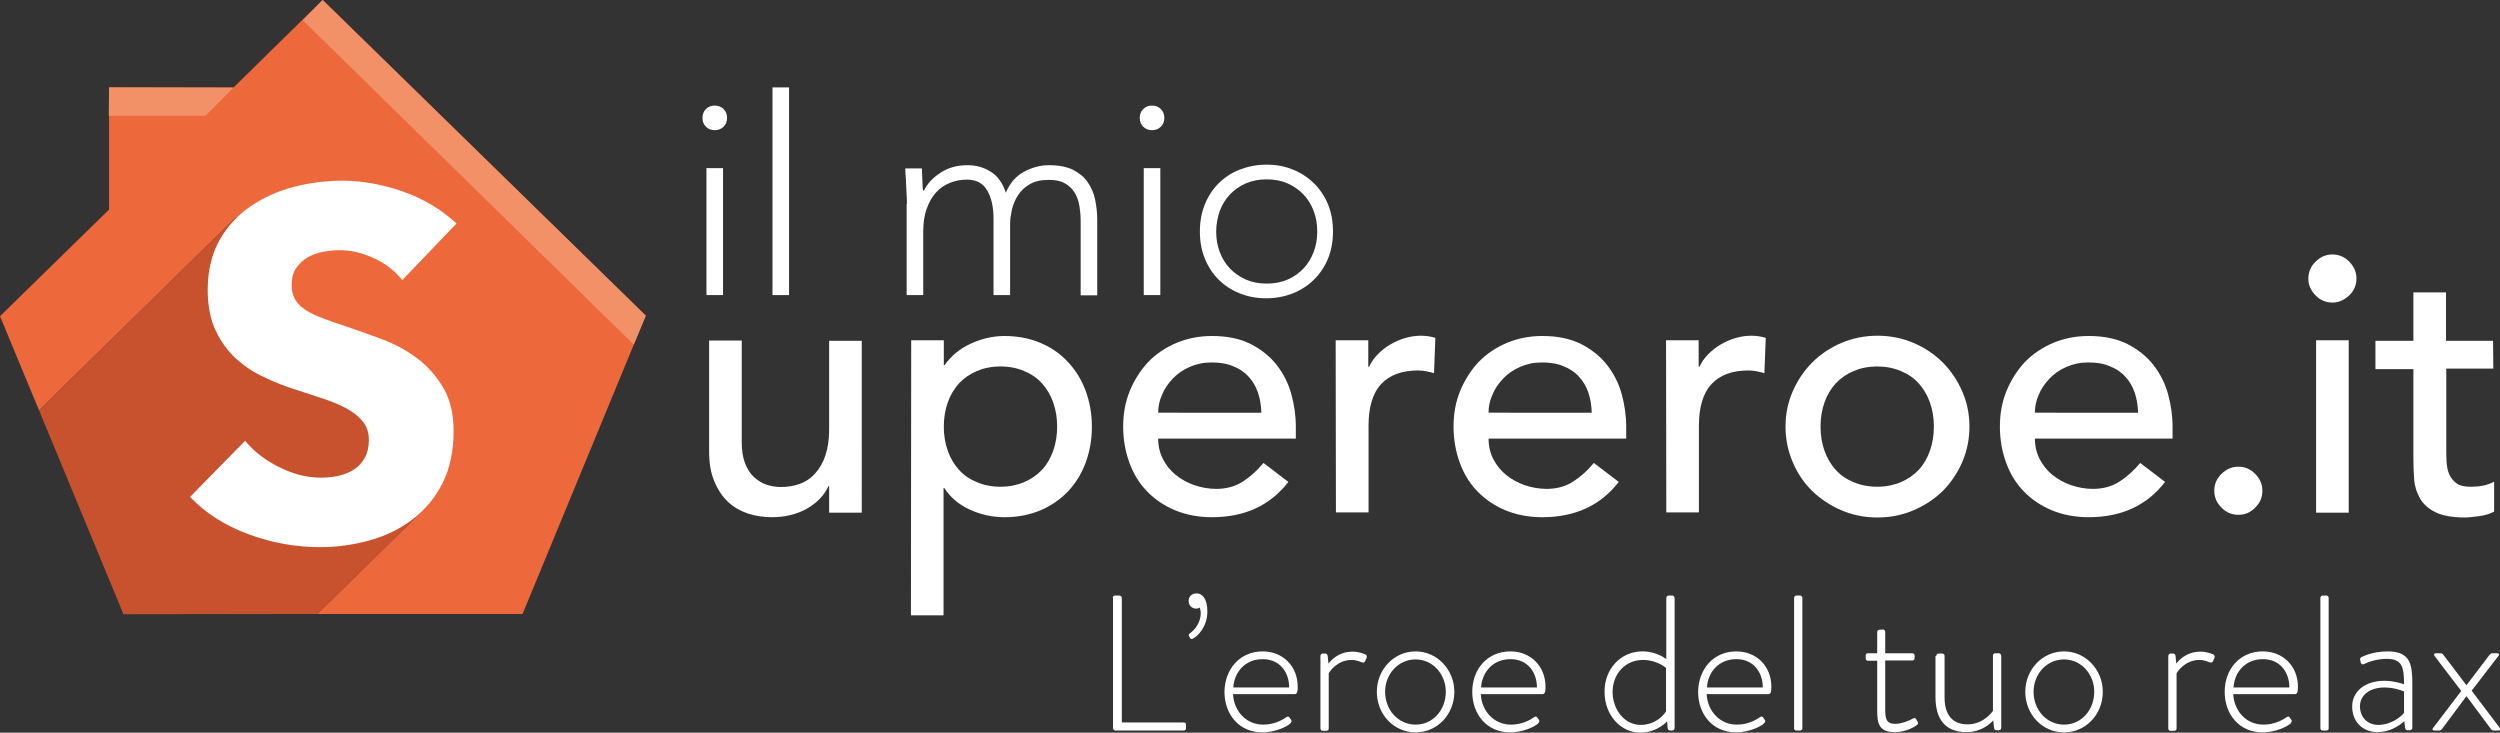 <?xml version="1.0" encoding="utf-8"?>
<!-- Generator: Adobe Illustrator 19.1.0, SVG Export Plug-In . SVG Version: 6.00 Build 0)  -->
<svg version="1.1" id="Layer_1" xmlns="http://www.w3.org/2000/svg" xmlns:xlink="http://www.w3.org/1999/xlink" x="0px" y="0px"
	 viewBox="0 0 935.3 274.1" style="enable-background:new 0 0 935.3 274.1;" xml:space="preserve">
<rect x="0" y="0" width="935.3" height="274.1" fill="#333333" stroke="none"/>
<style type="text/css">
	.st0{fill:#FFFFFF;}
	.st1{fill:#ED693C;}
	.st2{fill:#C8512E;}
	.st3{fill:#F29167;}
</style>
<g>
	<g>
		<g>
			<g>
				<path class="st0" d="M322.4,191.8h-12.2v-9.9h-0.3c-1.5,3.4-4.2,6.2-8,8.4c-3.8,2.1-8.2,3.2-13.2,3.2c-3.2,0-6.2-0.5-9-1.4
					c-2.8-1-5.3-2.4-7.4-4.4c-2.1-2-3.8-4.6-5.1-7.7c-1.3-3.1-1.9-6.8-1.9-11.1v-41.5h12.2v38.1c0,3,0.4,5.6,1.2,7.7
					c0.8,2.1,1.9,3.9,3.3,5.2c1.4,1.3,2.9,2.3,4.7,2.9c1.8,0.6,3.6,0.9,5.5,0.9c2.5,0,4.9-0.4,7.1-1.2c2.2-0.8,4.1-2.1,5.7-3.9
					s2.9-4,3.8-6.7c0.9-2.7,1.4-5.9,1.4-9.7v-33.2h12.2L322.4,191.8L322.4,191.8z"/>
			</g>
			<g>
				<path class="st0" d="M340.9,127.3h12.2v9.3h0.3c2.4-3.4,5.6-6.1,9.7-8c4.1-1.9,8.4-2.9,12.7-2.9c5,0,9.5,0.9,13.5,2.6
					c4,1.7,7.5,4.1,10.3,7.2c2.9,3.1,5.1,6.7,6.6,10.8c1.5,4.1,2.3,8.6,2.3,13.3c0,4.8-0.8,9.3-2.3,13.4c-1.5,4.1-3.7,7.7-6.6,10.8
					c-2.9,3-6.3,5.4-10.3,7.1c-4,1.7-8.6,2.6-13.5,2.6c-4.6,0-9-1-13.1-2.9c-4.1-1.9-7.2-4.6-9.4-8h-0.3v47.6h-12.2L340.9,127.3
					L340.9,127.3z M374.3,137.1c-3.3,0-6.2,0.6-8.8,1.7c-2.6,1.1-4.9,2.7-6.7,4.6c-1.8,2-3.2,4.3-4.2,7.1c-1,2.8-1.5,5.8-1.5,9.1
					c0,3.3,0.5,6.3,1.5,9.1c1,2.8,2.4,5.1,4.2,7.1c1.8,2,4,3.5,6.7,4.6c2.6,1.1,5.6,1.7,8.8,1.7c3.3,0,6.2-0.6,8.8-1.7
					c2.6-1.1,4.9-2.7,6.7-4.6c1.8-1.9,3.2-4.3,4.2-7.1c1-2.8,1.5-5.8,1.5-9.1c0-3.3-0.5-6.3-1.5-9.1c-1-2.8-2.4-5.1-4.2-7.1
					c-1.8-2-4-3.5-6.7-4.6C380.6,137.7,377.6,137.1,374.3,137.1z"/>
			</g>
			<g>
				<path class="st0" d="M433.3,164.1c0,2.8,0.6,5.4,1.8,7.7c1.2,2.3,2.8,4.3,4.8,5.9c2,1.6,4.3,2.9,6.9,3.8
					c2.6,0.9,5.4,1.4,8.2,1.4c3.8,0,7.1-0.9,9.9-2.7c2.8-1.8,5.4-4.1,7.8-7l9.3,7.1c-6.8,8.8-16.3,13.2-28.6,13.2
					c-5.1,0-9.7-0.9-13.8-2.6c-4.1-1.7-7.6-4.1-10.5-7.1c-2.9-3-5.1-6.6-6.6-10.8c-1.5-4.1-2.3-8.6-2.3-13.4c0-4.8,0.8-9.3,2.5-13.4
					c1.7-4.1,4-7.7,6.9-10.8c2.9-3,6.5-5.4,10.5-7.1c4.1-1.7,8.5-2.6,13.3-2.6c5.7,0,10.5,1,14.5,3c3.9,2,7.2,4.6,9.7,7.8
					c2.5,3.2,4.4,6.9,5.5,10.9c1.1,4,1.7,8.1,1.7,12.3v4.4L433.3,164.1L433.3,164.1z M471.9,154.3c-0.1-2.7-0.5-5.2-1.3-7.5
					c-0.8-2.3-1.9-4.2-3.5-5.9c-1.5-1.7-3.5-3-5.8-3.9c-2.3-1-5-1.4-8.1-1.4c-3,0-5.7,0.6-8.2,1.7c-2.5,1.1-4.6,2.6-6.3,4.4
					c-1.7,1.8-3.1,3.8-4,6.1c-1,2.2-1.4,4.4-1.4,6.6H471.9z"/>
			</g>
			<g>
				<path class="st0" d="M499.7,127.3h12.2v9.9h0.3c0.8-1.7,1.9-3.3,3.3-4.7c1.4-1.4,2.9-2.6,4.6-3.6c1.7-1,3.5-1.8,5.5-2.4
					c2-0.6,4-0.9,6-0.9c2,0,3.8,0.3,5.4,0.8l-0.5,13.2c-1-0.3-2-0.5-3-0.7c-1-0.2-2-0.3-3-0.3c-6,0-10.6,1.7-13.7,5
					c-3.2,3.4-4.8,8.6-4.8,15.7v32.4h-12.2L499.7,127.3L499.7,127.3z"/>
			</g>
			<g>
				<path class="st0" d="M556.9,164.1c0,2.8,0.6,5.4,1.8,7.7c1.2,2.3,2.8,4.3,4.8,5.9c2,1.6,4.3,2.9,6.9,3.8
					c2.6,0.9,5.4,1.4,8.2,1.4c3.8,0,7.1-0.9,9.9-2.7c2.8-1.8,5.4-4.1,7.8-7l9.3,7.1c-6.8,8.8-16.3,13.2-28.6,13.2
					c-5.1,0-9.7-0.9-13.8-2.6c-4.1-1.7-7.6-4.1-10.5-7.1c-2.9-3-5.1-6.6-6.6-10.8c-1.5-4.1-2.3-8.6-2.3-13.4c0-4.8,0.8-9.3,2.5-13.4
					c1.7-4.1,4-7.7,6.9-10.8c2.9-3,6.5-5.4,10.5-7.1c4.1-1.7,8.5-2.6,13.3-2.6c5.7,0,10.5,1,14.5,3c3.9,2,7.2,4.6,9.7,7.8
					c2.5,3.2,4.4,6.9,5.5,10.9c1.1,4,1.7,8.1,1.7,12.3v4.4L556.9,164.1L556.9,164.1z M595.5,154.3c-0.1-2.7-0.5-5.2-1.3-7.5
					c-0.8-2.3-1.9-4.2-3.5-5.9c-1.5-1.7-3.5-3-5.8-3.9c-2.3-1-5-1.4-8.1-1.4c-3,0-5.7,0.6-8.2,1.7c-2.5,1.1-4.6,2.6-6.3,4.4
					c-1.7,1.8-3.1,3.8-4,6.1c-1,2.2-1.4,4.4-1.4,6.6H595.5z"/>
			</g>
			<g>
				<path class="st0" d="M623.3,127.3h12.2v9.9h0.3c0.8-1.7,1.9-3.3,3.3-4.7c1.4-1.4,2.9-2.6,4.6-3.6c1.7-1,3.5-1.8,5.5-2.4
					c2-0.6,4-0.9,6-0.9c2,0,3.8,0.3,5.4,0.8l-0.5,13.2c-1-0.3-2-0.5-3-0.7c-1-0.2-2-0.3-3-0.3c-6,0-10.6,1.7-13.7,5
					c-3.2,3.4-4.8,8.6-4.8,15.7v32.4h-12.2L623.3,127.3L623.3,127.3z"/>
			</g>
			<g>
				<path class="st0" d="M668,159.6c0-4.7,0.9-9.1,2.7-13.2c1.8-4.1,4.2-7.7,7.3-10.8c3.1-3.1,6.7-5.5,10.9-7.3
					c4.2-1.8,8.7-2.7,13.5-2.7c4.8,0,9.3,0.9,13.5,2.7c4.2,1.8,7.8,4.2,10.9,7.3c3.1,3.1,5.5,6.7,7.3,10.8c1.8,4.1,2.7,8.5,2.7,13.2
					c0,4.7-0.9,9.1-2.7,13.3c-1.8,4.1-4.2,7.7-7.3,10.8c-3.1,3-6.7,5.4-10.9,7.2c-4.2,1.8-8.7,2.7-13.5,2.7c-4.8,0-9.3-0.9-13.5-2.7
					c-4.2-1.8-7.8-4.2-10.9-7.2c-3.1-3-5.5-6.6-7.3-10.8C668.9,168.7,668,164.3,668,159.6z M681.1,159.6c0,3.3,0.5,6.3,1.5,9.1
					c1,2.8,2.4,5.1,4.2,7.1c1.8,2,4,3.5,6.7,4.6c2.6,1.1,5.6,1.7,8.8,1.7s6.2-0.6,8.8-1.7c2.6-1.1,4.9-2.7,6.7-4.6
					c1.8-1.9,3.2-4.3,4.2-7.1c1-2.8,1.5-5.8,1.5-9.1c0-3.3-0.5-6.3-1.5-9.1c-1-2.8-2.4-5.1-4.2-7.1c-1.8-2-4-3.5-6.7-4.6
					c-2.6-1.1-5.6-1.7-8.8-1.7s-6.2,0.6-8.8,1.7c-2.6,1.1-4.9,2.7-6.7,4.6c-1.8,2-3.2,4.3-4.2,7.1
					C681.6,153.3,681.1,156.3,681.1,159.6z"/>
			</g>
			<g>
				<path class="st0" d="M761.3,164.1c0,2.8,0.6,5.4,1.8,7.7c1.2,2.3,2.8,4.3,4.8,5.9c2,1.6,4.3,2.9,6.9,3.8
					c2.6,0.9,5.4,1.4,8.2,1.4c3.8,0,7.1-0.9,9.9-2.7c2.8-1.8,5.4-4.1,7.8-7l9.3,7.1c-6.8,8.8-16.3,13.2-28.6,13.2
					c-5.1,0-9.7-0.9-13.8-2.6c-4.1-1.7-7.6-4.1-10.5-7.1c-2.9-3-5.1-6.6-6.6-10.8c-1.5-4.1-2.3-8.6-2.3-13.4c0-4.8,0.8-9.3,2.5-13.4
					c1.7-4.1,4-7.7,6.9-10.8c2.9-3,6.5-5.4,10.5-7.1c4.1-1.7,8.5-2.6,13.3-2.6c5.7,0,10.5,1,14.5,3c3.9,2,7.2,4.6,9.7,7.8
					c2.5,3.2,4.4,6.9,5.5,10.9c1.1,4,1.7,8.1,1.7,12.3v4.4L761.3,164.1L761.3,164.1z M799.9,154.3c-0.1-2.7-0.5-5.2-1.3-7.5
					c-0.8-2.3-1.9-4.2-3.5-5.9c-1.5-1.7-3.5-3-5.8-3.9c-2.3-1-5-1.4-8.1-1.4c-3,0-5.7,0.6-8.2,1.7c-2.5,1.1-4.6,2.6-6.3,4.4
					c-1.7,1.8-3.1,3.8-4,6.1c-1,2.2-1.4,4.4-1.4,6.6H799.9z"/>
			</g>
			<g>
				<path class="st0" d="M837.4,192.6c-2.4,0-4.6-0.9-6.3-2.7c-1.8-1.8-2.7-3.9-2.7-6.3c0-2.4,0.9-4.6,2.7-6.3
					c1.8-1.8,3.9-2.7,6.3-2.7c2.5,0,4.6,0.9,6.3,2.7c1.8,1.8,2.7,3.9,2.7,6.3c0,2.5-0.9,4.6-2.7,6.3
					C841.9,191.8,839.8,192.6,837.4,192.6z"/>
			</g>
			<g>
				<path class="st0" d="M863.6,104.2c0-2.4,0.9-4.6,2.7-6.3c1.8-1.8,3.9-2.7,6.3-2.7s4.6,0.9,6.3,2.7c1.8,1.8,2.7,3.9,2.7,6.3
					c0,2.4-0.9,4.6-2.7,6.3s-3.9,2.7-6.3,2.7s-4.6-0.9-6.3-2.7C864.5,108.7,863.6,106.6,863.6,104.2z M866.5,127.3h12.2v64.5h-12.2
					V127.3z"/>
			</g>
			<g>
				<path class="st0" d="M932.8,137.9h-17.6v29.3c0,1.8,0,3.6,0.1,5.4c0.1,1.8,0.4,3.4,1,4.8c0.6,1.4,1.5,2.5,2.7,3.4
					c1.2,0.9,3,1.3,5.4,1.3c1.5,0,2.9-0.1,4.5-0.4c1.5-0.3,2.9-0.8,4.2-1.5v11.2c-1.5,0.8-3.3,1.4-5.6,1.7c-2.3,0.3-4.1,0.5-5.4,0.5
					c-4.7,0-8.4-0.7-11-2c-2.6-1.3-4.5-3-5.7-5.1c-1.2-2.1-2-4.4-2.2-7c-0.2-2.6-0.3-5.2-0.3-7.8v-33.6h-14.2v-10.6h14.2v-18.1h12.2
					v18.1h17.6L932.8,137.9L932.8,137.9z"/>
			</g>
		</g>
		<g>
			<g>
				<path class="st0" d="M262.8,44.1c0-1.3,0.4-2.4,1.3-3.3c0.9-0.9,2-1.3,3.3-1.3s2.4,0.4,3.3,1.3c0.9,0.9,1.3,2,1.3,3.3
					c0,1.3-0.4,2.4-1.3,3.3c-0.9,0.9-2,1.3-3.3,1.3s-2.4-0.4-3.3-1.3C263.2,46.5,262.8,45.4,262.8,44.1z M264.3,62.9h6.2v47.5h-6.2
					V62.9z"/>
			</g>
			<g>
				<path class="st0" d="M289,32.7h6.2v77.7H289V32.7z"/>
			</g>
			<g>
				<path class="st0" d="M339.3,76.3c0-0.9,0-2-0.1-3.2c-0.1-1.3-0.1-2.6-0.2-3.9c0-1.3-0.1-2.5-0.2-3.6c-0.1-1.1-0.1-2-0.1-2.6h6.2
					c0.1,1.8,0.1,3.5,0.2,5.1c0,1.6,0.1,2.7,0.3,3.2h0.3c1.2-2.6,3.3-4.8,6.2-6.7c2.9-1.9,6.2-2.8,10.1-2.8c3.2,0,6,0.8,8.6,2.4
					c2.6,1.6,4.5,4.2,5.7,7.9c1.5-3.6,3.8-6.2,6.7-7.8c3-1.6,6.1-2.5,9.4-2.5c3.7,0,6.7,0.6,9,1.7c2.3,1.2,4.2,2.7,5.5,4.6
					c1.3,1.9,2.3,4.1,2.8,6.5c0.5,2.5,0.8,5,0.8,7.6v28.3h-6.2v-28c0-1.9-0.2-3.8-0.5-5.6c-0.3-1.8-0.9-3.4-1.8-4.9
					c-0.9-1.4-2.1-2.6-3.6-3.4c-1.5-0.9-3.5-1.3-6-1.3c-2.9,0-5.2,0.5-7.1,1.6c-1.9,1.1-3.3,2.4-4.4,4.1c-1.1,1.6-1.8,3.4-2.3,5.3
					c-0.4,1.9-0.7,3.7-0.7,5.4v26.7h-6.2V81.8c0-4.4-0.8-7.9-2.4-10.6c-1.6-2.7-4.1-4-7.5-4c-2.3,0-4.4,0.4-6.4,1.2
					c-2,0.8-3.8,2-5.2,3.6c-1.5,1.6-2.6,3.6-3.5,6.1c-0.9,2.4-1.3,5.3-1.3,8.6v23.7h-6.2V76.3z"/>
			</g>
			<g>
				<path class="st0" d="M426.4,44.1c0-1.3,0.4-2.4,1.3-3.3c0.9-0.9,2-1.3,3.3-1.3s2.4,0.4,3.3,1.3c0.9,0.9,1.3,2,1.3,3.3
					c0,1.3-0.4,2.4-1.3,3.3c-0.9,0.9-2,1.3-3.3,1.3s-2.4-0.4-3.3-1.3C426.8,46.5,426.4,45.4,426.4,44.1z M427.9,62.9h6.2v47.5h-6.2
					V62.9z"/>
			</g>
			<g>
				<path class="st0" d="M448.9,86.6c0-3.6,0.6-7,1.8-10c1.2-3,2.9-5.7,5.1-7.9c2.2-2.2,4.8-4,7.9-5.2c3.1-1.2,6.4-1.9,10.1-1.9
					c3.6,0,7,0.6,10,1.9c3,1.2,5.7,3,7.9,5.2c2.2,2.2,4,4.9,5.2,7.9c1.2,3,1.8,6.4,1.8,10c0,3.6-0.6,7-1.8,10c-1.2,3-3,5.7-5.2,7.9
					c-2.2,2.2-4.9,4-7.9,5.2c-3,1.2-6.4,1.9-10,1.9c-3.6,0-7-0.6-10.1-1.9c-3.1-1.2-5.7-3-7.9-5.2c-2.2-2.2-3.9-4.9-5.1-7.9
					C449.5,93.6,448.9,90.3,448.9,86.6z M455,86.6c0,2.7,0.4,5.2,1.3,7.6c0.9,2.4,2.1,4.4,3.8,6.2c1.6,1.7,3.6,3.1,6,4.2
					c2.3,1,4.9,1.5,7.8,1.5c2.9,0,5.5-0.5,7.8-1.5c2.3-1,4.3-2.4,6-4.2c1.6-1.7,2.9-3.8,3.8-6.2c0.9-2.4,1.3-4.9,1.3-7.6
					c0-2.7-0.4-5.2-1.3-7.6c-0.9-2.4-2.1-4.4-3.8-6.2c-1.6-1.7-3.6-3.1-6-4.2c-2.3-1-4.9-1.5-7.8-1.5c-2.9,0-5.5,0.5-7.8,1.5
					c-2.3,1-4.3,2.4-6,4.2c-1.6,1.7-2.9,3.8-3.8,6.2C455.5,81.5,455,84,455,86.6z"/>
			</g>
		</g>
	</g>
	<g>
		<g>
			<g>
				<polygon class="st1" points="154.5,33 120.7,0 87.3,32.8 87.3,32.7 40.8,32.7 40.8,78.4 0,118.3 14.6,153.5 88.3,81.3 
					99.3,119.1 137,144.5 159.9,167.8 159.9,189.3 118.7,229.7 195.5,229.7 235.1,133.8 241.6,118.1 				"/>
			</g>
			<g>
				<polygon class="st2" points="159.9,167.8 137,144.5 99.3,119.1 88.3,81.3 14.6,153.5 46.2,229.8 118.7,229.7 159.9,189.3 				
					"/>
			</g>
		</g>
		<g>
			<g>
				<path class="st0" d="M150.5,104.8c-2.7-3.4-6.2-6.2-10.6-8.2c-4.4-2-8.6-3-12.6-3c-2.1,0-4.2,0.2-6.4,0.6
					c-2.1,0.4-4.1,1.1-5.8,2.1c-1.7,1-3.2,2.4-4.3,4c-1.2,1.7-1.7,3.8-1.7,6.4c0,2.2,0.5,4,1.4,5.5c0.9,1.5,2.3,2.8,4,3.9
					c1.8,1.1,3.9,2.1,6.3,3c2.5,0.9,5.2,1.9,8.3,2.9c4.4,1.5,9,3.1,13.8,4.9c4.8,1.8,9.1,4.1,13.1,7.1c3.9,2.9,7.2,6.6,9.8,11
					c2.6,4.4,3.9,9.8,3.9,16.3c0,7.5-1.4,14-4.1,19.4c-2.8,5.5-6.5,10-11.1,13.5c-4.7,3.6-10,6.2-16,7.9c-6,1.7-12.2,2.6-18.6,2.6
					c-9.3,0-18.3-1.6-27.1-4.9c-8.7-3.2-16-7.9-21.7-13.9l20.6-21c3.2,3.9,7.4,7.2,12.6,9.8c5.2,2.6,10.4,4,15.6,4
					c2.3,0,4.6-0.2,6.8-0.7c2.2-0.5,4.1-1.3,5.8-2.4c1.7-1.1,3-2.6,4-4.4c1-1.8,1.5-4,1.5-6.6c0-2.5-0.6-4.5-1.8-6.3
					c-1.2-1.7-3-3.3-5.2-4.7c-2.3-1.4-5.1-2.7-8.5-3.9c-3.4-1.2-7.2-2.4-11.5-3.8c-4.2-1.3-8.3-2.9-12.2-4.8
					c-4-1.8-7.5-4.2-10.7-7.1c-3.1-2.9-5.6-6.4-7.5-10.5c-1.9-4.1-2.9-9.1-2.9-15c0-7.2,1.5-13.4,4.4-18.6
					c2.9-5.2,6.8-9.4,11.6-12.7c4.8-3.3,10.2-5.7,16.2-7.3c6-1.5,12.1-2.3,18.2-2.3c7.4,0,14.9,1.4,22.5,4c7.7,2.7,14.4,6.7,20.2,12
					L150.5,104.8z"/>
			</g>
		</g>
		<g>
			<g>
				<polygon class="st3" points="76.9,43.3 40.7,43.3 40.8,32.7 87.3,32.8 				"/>
			</g>
		</g>
		<g>
			<g>
				<polygon class="st3" points="237.1,128.9 113.3,7.6 120.7,0 241.6,118.1 				"/>
			</g>
		</g>
	</g>
	<g>
		<path class="st0" d="M416.3,223.7c0-0.5,0.4-0.9,0.9-0.9h1.6c0.4,0,0.9,0.4,0.9,0.9v46.6h23.1c0.9,0,0.9,0.4,0.9,0.9v1.3
			c0,0.5-0.4,0.8-0.9,0.8h-25.5c-0.5,0-0.9-0.4-0.9-0.9V223.7z"/>
		<path class="st0" d="M444.9,238.1c-0.3-0.4-0.2-0.8,0.3-1.2c0.4-0.3,3.6-2.5,4-6.9c0.1-1.1-0.1-2-0.4-2.7
			c-0.4,0.2-0.7,0.4-1.2,0.4c-1.9,0-2.9-1.4-2.9-2.9c0-1.7,1.2-2.8,3-2.8c2.1,0,4,2,4,6.8c0,5.8-3.8,9.3-5.2,10
			c-0.5,0.3-0.9,0.4-1.2,0L444.9,238.1z"/>
		<path class="st0" d="M472.4,243.7c7.6,0,13.1,5.6,13.1,13.2c0,1.2,0,2.8-1.1,2.8h-23.1c0.3,6.2,4.8,11.4,11.3,11.4
			c3.8,0,6.8-1.5,8.5-2.7c0.7-0.4,0.9-0.5,1.3,0l0.7,1c0.2,0.3,0.1,0.7-0.3,1.2c-1.4,1.4-6,3.4-10.5,3.4c-8.8,0-14.2-6.8-14.2-15.2
			C458.2,250.6,463.6,243.7,472.4,243.7z M482.3,257.2c0-5.6-3.4-10.6-9.9-10.6c-6.4,0-10.6,4.6-11,10.6H482.3z"/>
		<path class="st0" d="M494,245.4c0-0.5,0.4-0.9,0.9-0.9h0.9c0.4,0,0.8,0.3,0.9,0.8l0.3,3c0.7-1,3.6-4.5,9-4.5
			c2.3,0,3.9,0.7,4.5,0.9c0.7,0.2,1,0.7,0.8,1.3l-0.6,1.4c-0.2,0.5-0.7,0.6-1.2,0.4c-0.4-0.1-1.8-0.9-3.8-0.9c-5.6,0-8.4,4.6-8.6,5
			v20.6c0,0.6-0.3,0.9-0.9,0.9h-1.4c-0.5,0-0.8-0.4-0.8-0.9V245.4z"/>
		<path class="st0" d="M529.6,243.7c8.1,0,14.5,6.9,14.5,15.1c0,8.5-6.4,15.2-14.5,15.2c-8.2,0-14.5-6.8-14.5-15.2
			C515.1,250.6,521.4,243.7,529.6,243.7z M529.6,271.1c6.4,0,11.3-5.4,11.3-12.3c0-6.7-5-12.1-11.3-12.1c-6.4,0-11.4,5.4-11.4,12.1
			C518.2,265.7,523.2,271.1,529.6,271.1z"/>
		<path class="st0" d="M565.1,243.7c7.6,0,13.1,5.6,13.1,13.2c0,1.2,0,2.8-1.1,2.8H554c0.3,6.2,4.8,11.4,11.3,11.4
			c3.8,0,6.8-1.5,8.5-2.7c0.7-0.4,0.9-0.5,1.3,0l0.7,1c0.2,0.3,0.1,0.7-0.3,1.2c-1.4,1.4-6,3.4-10.5,3.4c-8.8,0-14.2-6.8-14.2-15.2
			C550.8,250.6,556.2,243.7,565.1,243.7z M575,257.2c0-5.6-3.4-10.6-9.9-10.6c-6.4,0-10.6,4.6-11,10.6H575z"/>
		<path class="st0" d="M614.5,243.7c5.5,0,8.9,2.9,8.9,2.9v-22.9c0-0.5,0.4-0.9,0.9-0.9h1.3c0.4,0,0.9,0.4,0.9,0.9v48.7
			c0,0.5-0.4,0.9-0.9,0.9h-0.7c-0.6,0-0.9-0.3-1-0.9l-0.2-2.5c-0.9,0.9-4.4,4.2-10,4.2c-7.5,0-13.4-6.7-13.4-15.2
			C600.2,250.4,606.2,243.7,614.5,243.7z M613.8,271.2c6.3,0,9.4-4.8,9.5-5.1v-16.2c0,0-3.3-3-8.6-3c-6.7,0-11.4,5.2-11.4,12.1
			C603.4,265.6,607.8,271.2,613.8,271.2z"/>
		<path class="st0" d="M649.6,243.7c7.6,0,13.1,5.6,13.1,13.2c0,1.2,0,2.8-1.1,2.8h-23.1c0.3,6.2,4.8,11.4,11.3,11.4
			c3.8,0,6.8-1.5,8.5-2.7c0.7-0.4,0.9-0.5,1.3,0l0.7,1c0.2,0.3,0.1,0.7-0.3,1.2c-1.4,1.4-6,3.4-10.5,3.4c-8.8,0-14.2-6.8-14.2-15.2
			C635.4,250.6,640.8,243.7,649.6,243.7z M659.5,257.2c0-5.6-3.4-10.6-9.9-10.6c-6.4,0-10.6,4.6-11,10.6H659.5z"/>
		<path class="st0" d="M671.2,223.7c0-0.5,0.4-0.9,0.9-0.9h1.3c0.5,0,0.9,0.4,0.9,0.9v48.7c0,0.6-0.3,0.9-0.9,0.9H672
			c-0.5,0-0.8-0.4-0.8-0.9V223.7z"/>
		<path class="st0" d="M702.3,247.2h-3.4c-0.7,0-0.9-0.4-0.9-0.9v-1.2c0-0.5,0.4-0.7,0.9-0.7h3.4v-7.9c0-0.6,0.4-0.9,0.9-0.9
			l1.2-0.1c0.5,0,0.9,0.4,0.9,0.9v8h10.1c0.6,0,0.9,0.4,0.9,0.9v0.9c0,0.6-0.4,0.9-0.9,0.9h-10.1v18.4c0,3.4,0.4,5.3,3.8,5.3
			c2.5,0,5.6-1.4,6.6-2c0.7-0.4,0.9-0.1,1.2,0.3l0.5,0.9c0.3,0.5,0.2,0.9-0.2,1.2c-1.1,0.9-4.3,2.7-8.4,2.7c-6,0-6.5-3.5-6.5-8.2
			V247.2z"/>
		<path class="st0" d="M724.4,245.4c0-0.5,0.4-0.9,0.9-0.9h1.3c0.5,0,0.9,0.4,0.9,0.9v15.5c0,6.7,3.1,10.1,8.6,10.1
			c6,0,9.3-4.7,9.5-5.1v-20.6c0-0.6,0.4-0.9,0.9-0.9h1.3c0.5,0,0.9,0.4,0.9,0.9v27c0,0.5-0.4,0.9-0.9,0.9h-0.9
			c-0.6,0-0.8-0.4-0.9-0.9l-0.3-2.8c-0.8,1-4.3,4.4-10,4.4c-8.1,0-11.6-5-11.6-13.2V245.4z"/>
		<path class="st0" d="M772.2,243.7c8.1,0,14.5,6.9,14.5,15.1c0,8.5-6.4,15.2-14.5,15.2c-8.2,0-14.5-6.8-14.5-15.2
			C757.7,250.6,764,243.7,772.2,243.7z M772.2,271.1c6.4,0,11.3-5.4,11.3-12.3c0-6.7-5-12.1-11.3-12.1c-6.4,0-11.4,5.4-11.4,12.1
			C760.8,265.7,765.8,271.1,772.2,271.1z"/>
		<path class="st0" d="M811.2,245.4c0-0.5,0.4-0.9,0.9-0.9h0.9c0.4,0,0.8,0.3,0.9,0.8l0.3,3c0.7-1,3.6-4.5,9-4.5
			c2.3,0,3.9,0.7,4.5,0.9c0.7,0.2,1,0.7,0.8,1.3l-0.6,1.4c-0.2,0.5-0.7,0.6-1.2,0.4c-0.4-0.1-1.8-0.9-3.8-0.9c-5.6,0-8.4,4.6-8.6,5
			v20.6c0,0.6-0.3,0.9-0.9,0.9H812c-0.5,0-0.8-0.4-0.8-0.9V245.4z"/>
		<path class="st0" d="M846.6,243.7c7.6,0,13.1,5.6,13.1,13.2c0,1.2,0,2.8-1.1,2.8h-23.1c0.3,6.2,4.8,11.4,11.3,11.4
			c3.8,0,6.8-1.5,8.5-2.7c0.7-0.4,0.9-0.5,1.3,0l0.7,1c0.2,0.3,0.1,0.7-0.3,1.2c-1.4,1.4-6,3.4-10.5,3.4c-8.8,0-14.2-6.8-14.2-15.2
			C832.3,250.6,837.7,243.7,846.6,243.7z M856.5,257.2c0-5.6-3.4-10.6-9.9-10.6c-6.4,0-10.6,4.6-11,10.6H856.5z"/>
		<path class="st0" d="M868.1,223.7c0-0.5,0.4-0.9,0.9-0.9h1.3c0.5,0,0.9,0.4,0.9,0.9v48.7c0,0.6-0.3,0.9-0.9,0.9h-1.4
			c-0.5,0-0.8-0.4-0.8-0.9V223.7z"/>
		<path class="st0" d="M892.1,254.7c3.3,0,6.5,1,7.3,1.3c0-6.4-0.7-9.5-6.4-9.5c-4.8,0-8,1.7-8.7,2c-0.6,0.2-0.9-0.1-1.1-0.6
			L883,247c-0.2-0.7,0.1-0.9,0.4-1.1c0.2-0.1,3.9-2.2,9.9-2.2c8.8,0,9.2,5.3,9.2,12.6v16c0,0.5-0.4,0.9-0.9,0.9h-0.9
			c-0.5,0-0.7-0.3-0.9-0.8l-0.3-2.6c-1.9,1.7-5.4,4.1-10,4.1c-5.4,0-9.5-3.7-9.5-9.6C880,258.9,884.5,254.7,892.1,254.7z
			 M889.8,271.2c4.4,0,8.2-2.7,9.6-4.5v-8c-0.9-0.4-3.8-1.5-7.3-1.5c-5.5,0-9.2,2.8-9.2,7.1C883,268.6,885.9,271.2,889.8,271.2z"/>
		<path class="st0" d="M920.8,258.5l-10-13.1c-0.4-0.5-0.1-1,0.4-1h1.9c0.4,0,0.8,0.2,1.1,0.7l8.5,11.2h0.1l8.5-11.2
			c0.3-0.4,0.7-0.7,1.1-0.7h1.9c0.6,0,0.9,0.5,0.4,1l-10,13l10.5,13.9c0.4,0.5,0.1,1-0.4,1h-1.9c-0.4,0-0.8-0.2-1.1-0.7l-9-12.1
			h-0.1l-9,12.1c-0.3,0.4-0.7,0.7-1.1,0.7h-1.9c-0.6,0-0.9-0.5-0.4-1L920.8,258.5z"/>
	</g>
</g>
</svg>
